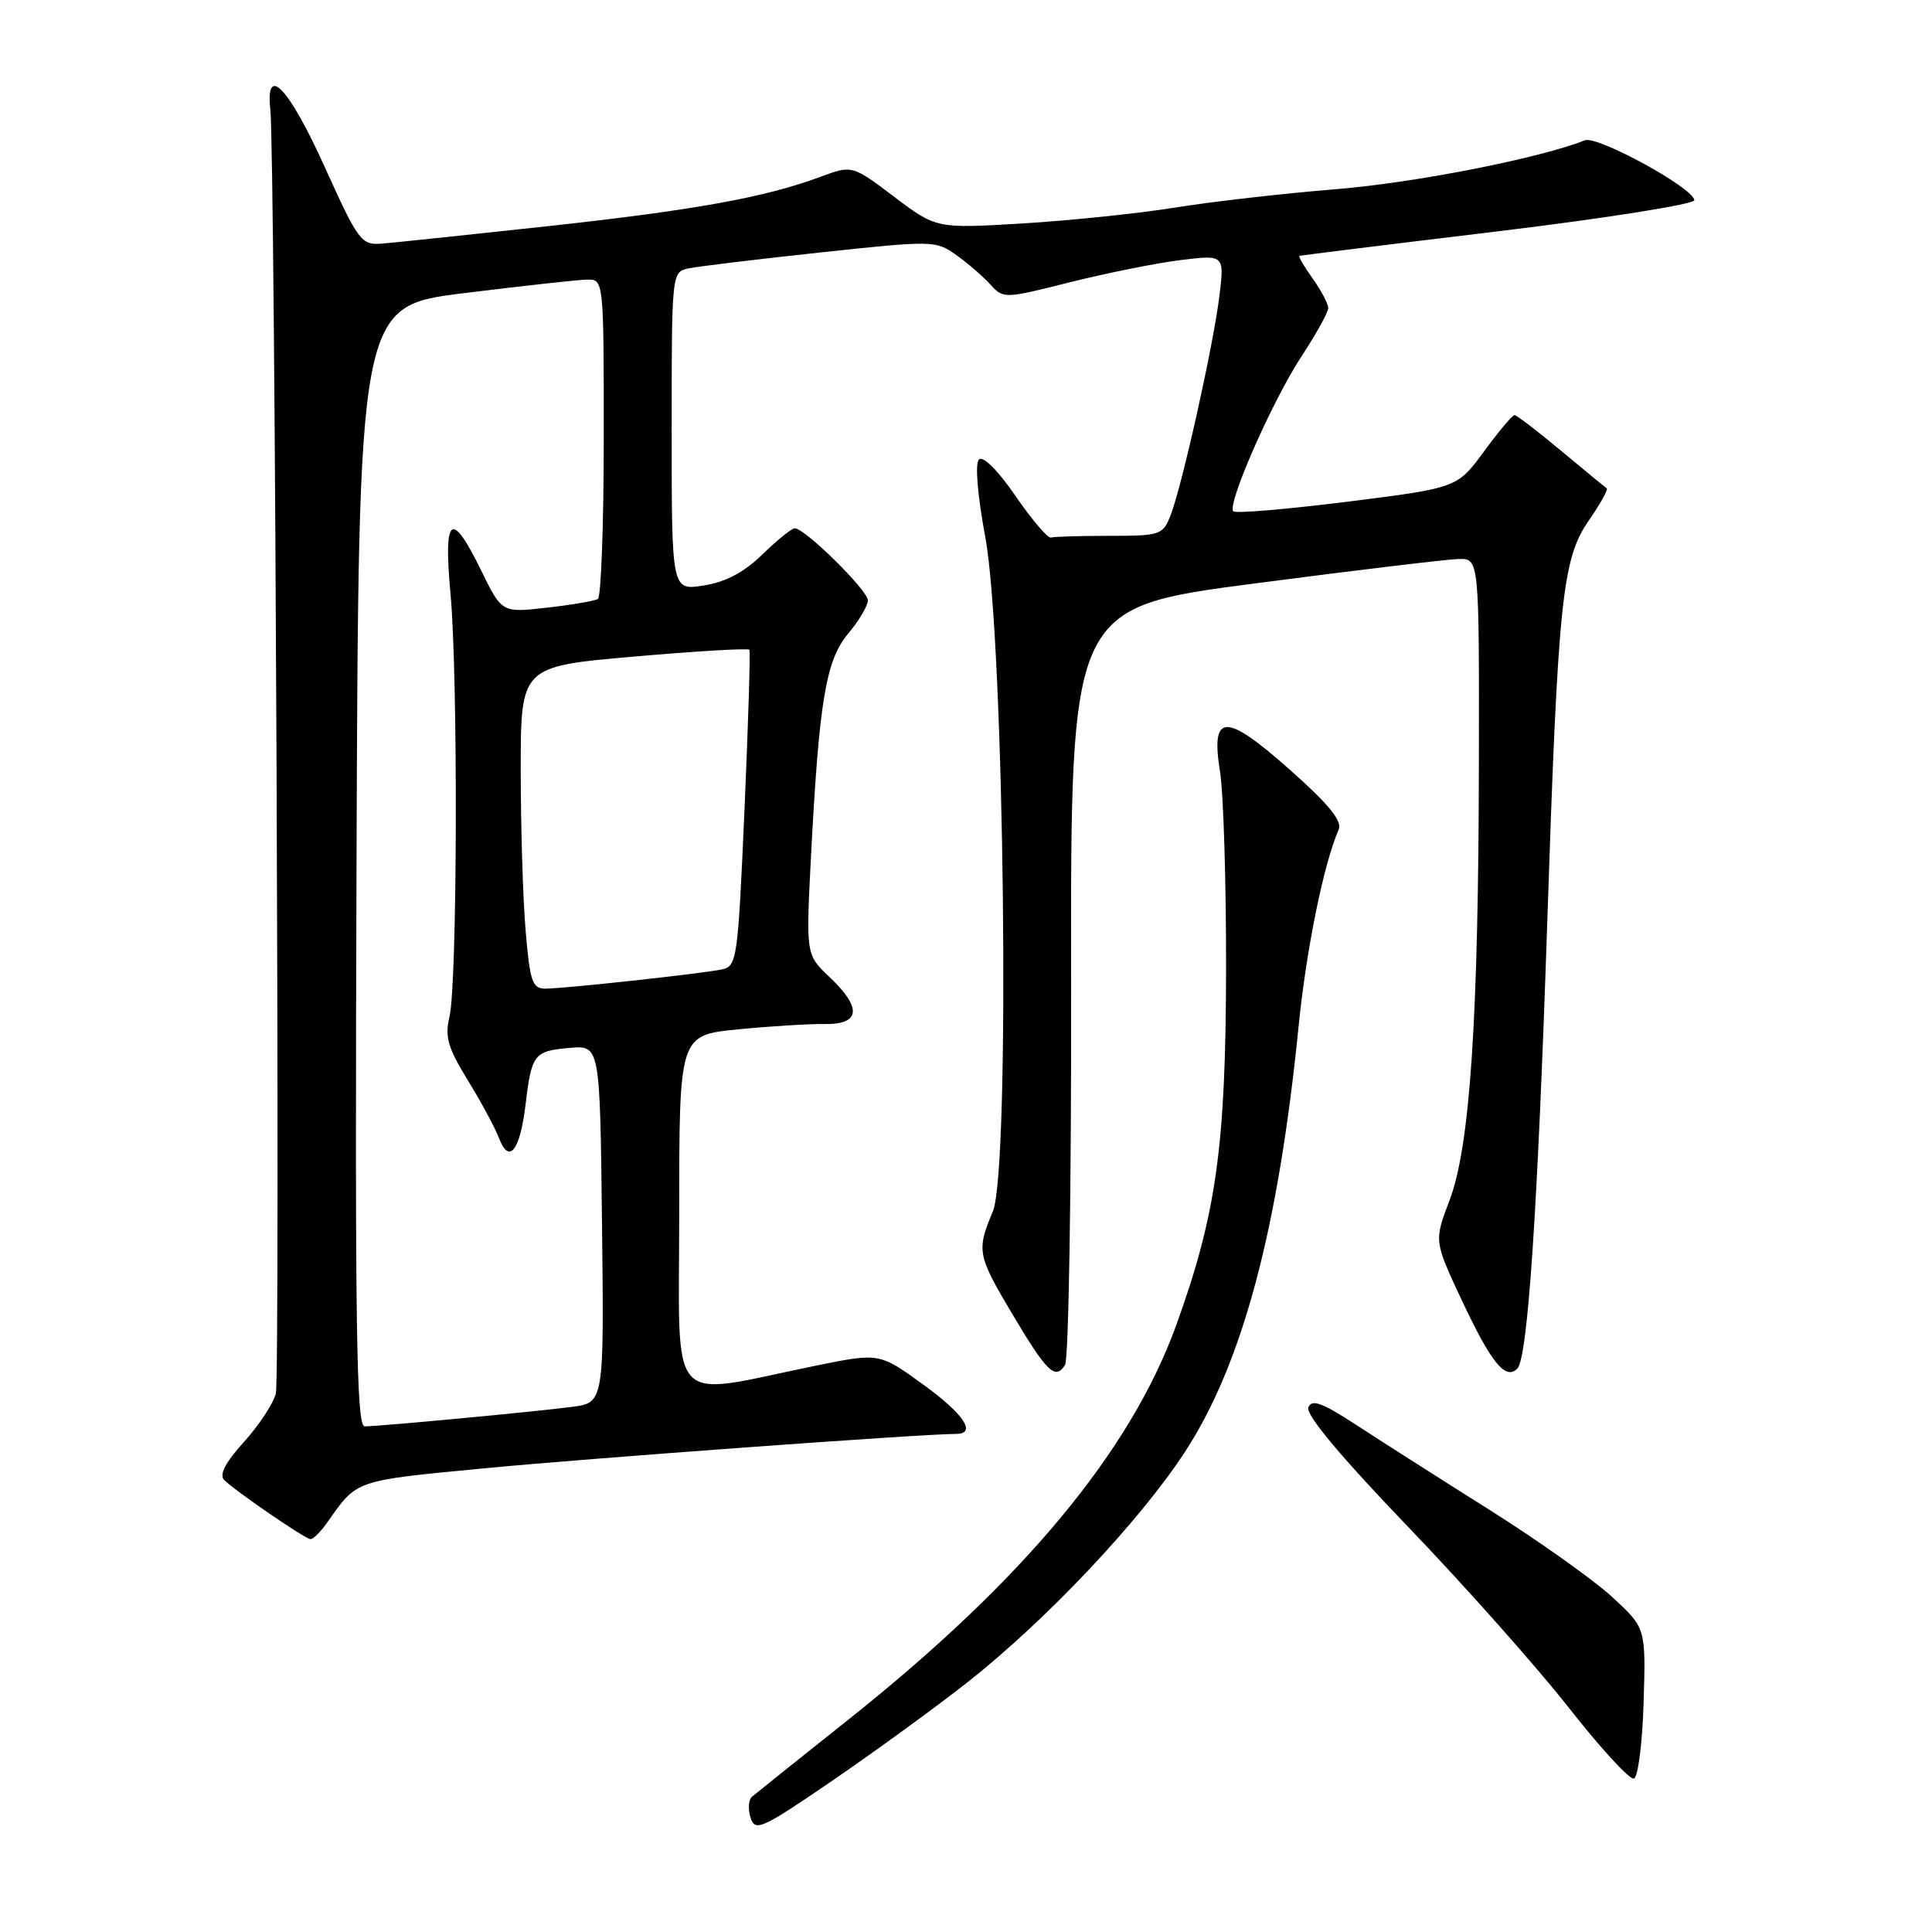 <?xml version="1.0" encoding="UTF-8" standalone="no"?>
<!DOCTYPE svg PUBLIC "-//W3C//DTD SVG 1.1//EN" "http://www.w3.org/Graphics/SVG/1.1/DTD/svg11.dtd" >
<svg xmlns="http://www.w3.org/2000/svg" xmlns:xlink="http://www.w3.org/1999/xlink" version="1.1" viewBox="0 0 256 256">
 <g >
 <path fill="currentColor"
d=" M 128.16 222.94 C 138.61 214.71 151.01 201.57 157.01 192.39 C 164.62 180.73 169.38 162.93 172.07 136.01 C 173.09 125.78 175.41 114.40 177.38 109.93 C 177.88 108.80 176.10 106.60 171.01 102.08 C 162.35 94.38 160.40 94.42 161.66 102.25 C 162.12 105.14 162.48 116.95 162.46 128.50 C 162.42 151.94 161.16 160.93 155.85 175.61 C 149.80 192.32 135.60 209.41 112.50 227.79 C 105.90 233.04 100.12 237.67 99.65 238.07 C 99.18 238.47 99.09 239.72 99.45 240.85 C 100.06 242.75 100.91 242.36 110.30 235.94 C 115.91 232.10 123.95 226.25 128.16 222.94 Z  M 217.79 225.52 C 218.08 215.71 218.08 215.71 213.62 211.61 C 211.17 209.35 203.84 204.14 197.33 200.04 C 190.82 195.94 182.89 190.89 179.71 188.81 C 175.15 185.84 173.80 185.35 173.36 186.50 C 173.00 187.45 177.64 193.00 186.50 202.23 C 194.04 210.08 203.64 220.89 207.85 226.25 C 212.05 231.61 215.94 235.85 216.50 235.67 C 217.05 235.49 217.63 230.94 217.79 225.52 Z  M 43.35 201.75 C 47.36 196.05 46.86 196.22 64.06 194.57 C 77.84 193.24 122.26 190.00 126.67 190.00 C 129.50 190.00 127.70 187.33 122.22 183.38 C 116.50 179.25 116.50 179.25 108.00 180.98 C 88.09 185.04 90.00 187.20 90.00 160.65 C 90.00 137.17 90.00 137.17 97.75 136.40 C 102.01 135.98 107.19 135.66 109.25 135.69 C 114.03 135.76 114.25 133.56 109.89 129.44 C 106.79 126.50 106.79 126.50 107.46 113.50 C 108.54 92.79 109.43 87.47 112.41 83.93 C 113.83 82.23 115.00 80.26 115.00 79.55 C 115.00 78.23 106.65 70.00 105.31 70.00 C 104.91 70.00 102.99 71.55 101.04 73.45 C 98.61 75.82 96.17 77.12 93.25 77.58 C 89.00 78.26 89.00 78.26 89.00 57.15 C 89.00 36.06 89.00 36.04 91.25 35.56 C 92.49 35.30 100.35 34.35 108.72 33.45 C 123.65 31.85 123.99 31.86 126.72 33.80 C 128.25 34.89 130.28 36.65 131.23 37.70 C 132.94 39.59 133.10 39.59 141.73 37.41 C 146.56 36.20 153.15 34.87 156.38 34.47 C 162.26 33.74 162.26 33.74 161.56 39.34 C 160.74 45.94 156.64 64.31 155.12 68.25 C 154.09 70.89 153.76 71.00 147.02 71.00 C 143.16 71.00 139.66 71.10 139.25 71.23 C 138.84 71.35 136.73 68.87 134.56 65.72 C 132.21 62.30 130.25 60.35 129.71 60.89 C 129.18 61.42 129.52 65.58 130.55 71.14 C 133.10 84.80 133.89 154.95 131.56 160.51 C 129.38 165.72 129.49 166.29 134.12 174.09 C 138.72 181.82 139.81 182.89 141.12 180.88 C 141.61 180.11 141.97 157.48 141.93 130.00 C 141.85 80.50 141.85 80.50 166.18 77.32 C 179.55 75.57 191.74 74.11 193.25 74.07 C 196.00 74.00 196.00 74.00 195.96 100.75 C 195.92 134.92 194.79 151.91 192.07 159.05 C 190.02 164.45 190.02 164.45 193.67 172.24 C 197.60 180.61 199.48 182.92 201.05 181.35 C 202.43 179.97 203.74 160.49 205.01 122.50 C 206.44 79.40 206.99 74.06 210.54 68.95 C 212.05 66.76 213.12 64.85 212.90 64.70 C 212.68 64.56 209.95 62.31 206.84 59.72 C 203.73 57.12 200.95 55.00 200.68 55.00 C 200.40 55.00 198.58 57.17 196.63 59.83 C 193.08 64.65 193.08 64.65 178.53 66.48 C 170.52 67.48 163.72 68.06 163.42 67.75 C 162.53 66.87 168.65 52.98 172.50 47.15 C 174.42 44.22 176.00 41.37 176.00 40.82 C 176.00 40.26 175.07 38.50 173.93 36.90 C 172.79 35.31 172.01 33.95 172.18 33.90 C 172.36 33.84 184.20 32.37 198.50 30.65 C 212.80 28.92 224.50 27.06 224.50 26.53 C 224.50 24.96 211.65 17.93 210.00 18.59 C 204.07 20.96 187.46 24.23 177.00 25.07 C 170.12 25.63 160.53 26.72 155.67 27.51 C 150.82 28.29 141.72 29.23 135.46 29.61 C 124.07 30.29 124.07 30.29 118.49 26.08 C 112.91 21.87 112.91 21.87 108.71 23.43 C 101.35 26.17 92.01 27.85 72.50 29.98 C 62.05 31.12 52.20 32.15 50.61 32.28 C 47.85 32.49 47.50 32.01 42.97 22.00 C 38.27 11.61 35.16 8.34 35.82 14.50 C 36.45 20.33 37.14 182.29 36.55 184.65 C 36.22 185.97 34.32 188.86 32.32 191.07 C 29.85 193.80 29.01 195.41 29.71 196.11 C 31.16 197.56 40.37 203.88 41.13 203.94 C 41.48 203.98 42.48 202.99 43.35 201.75 Z  M 47.24 114.79 C 47.50 40.57 47.50 40.57 61.50 38.84 C 69.20 37.89 76.51 37.08 77.75 37.05 C 80.00 37.00 80.00 37.00 80.00 57.94 C 80.00 69.46 79.65 79.10 79.22 79.37 C 78.78 79.63 75.75 80.15 72.47 80.52 C 66.50 81.20 66.50 81.20 63.76 75.60 C 59.79 67.48 58.74 68.30 59.70 78.75 C 60.70 89.68 60.60 130.38 59.56 134.71 C 58.92 137.37 59.33 138.82 61.97 143.11 C 63.72 145.96 65.59 149.42 66.12 150.81 C 67.46 154.34 68.92 152.47 69.65 146.28 C 70.44 139.68 70.76 139.26 75.50 138.85 C 79.50 138.51 79.50 138.51 79.77 162.19 C 80.04 185.87 80.04 185.87 75.77 186.42 C 70.71 187.08 50.23 189.00 48.32 189.00 C 47.22 189.00 47.03 176.08 47.24 114.79 Z  M 69.65 123.35 C 69.29 119.14 69.00 109.53 69.00 102.00 C 69.00 88.31 69.00 88.31 84.01 87.00 C 92.27 86.28 99.15 85.87 99.30 86.10 C 99.44 86.32 99.15 95.84 98.65 107.26 C 97.77 127.25 97.66 128.04 95.62 128.46 C 92.85 129.03 74.72 131.00 72.23 131.00 C 70.54 131.00 70.21 130.02 69.65 123.35 Z "/>
</g>
</svg>